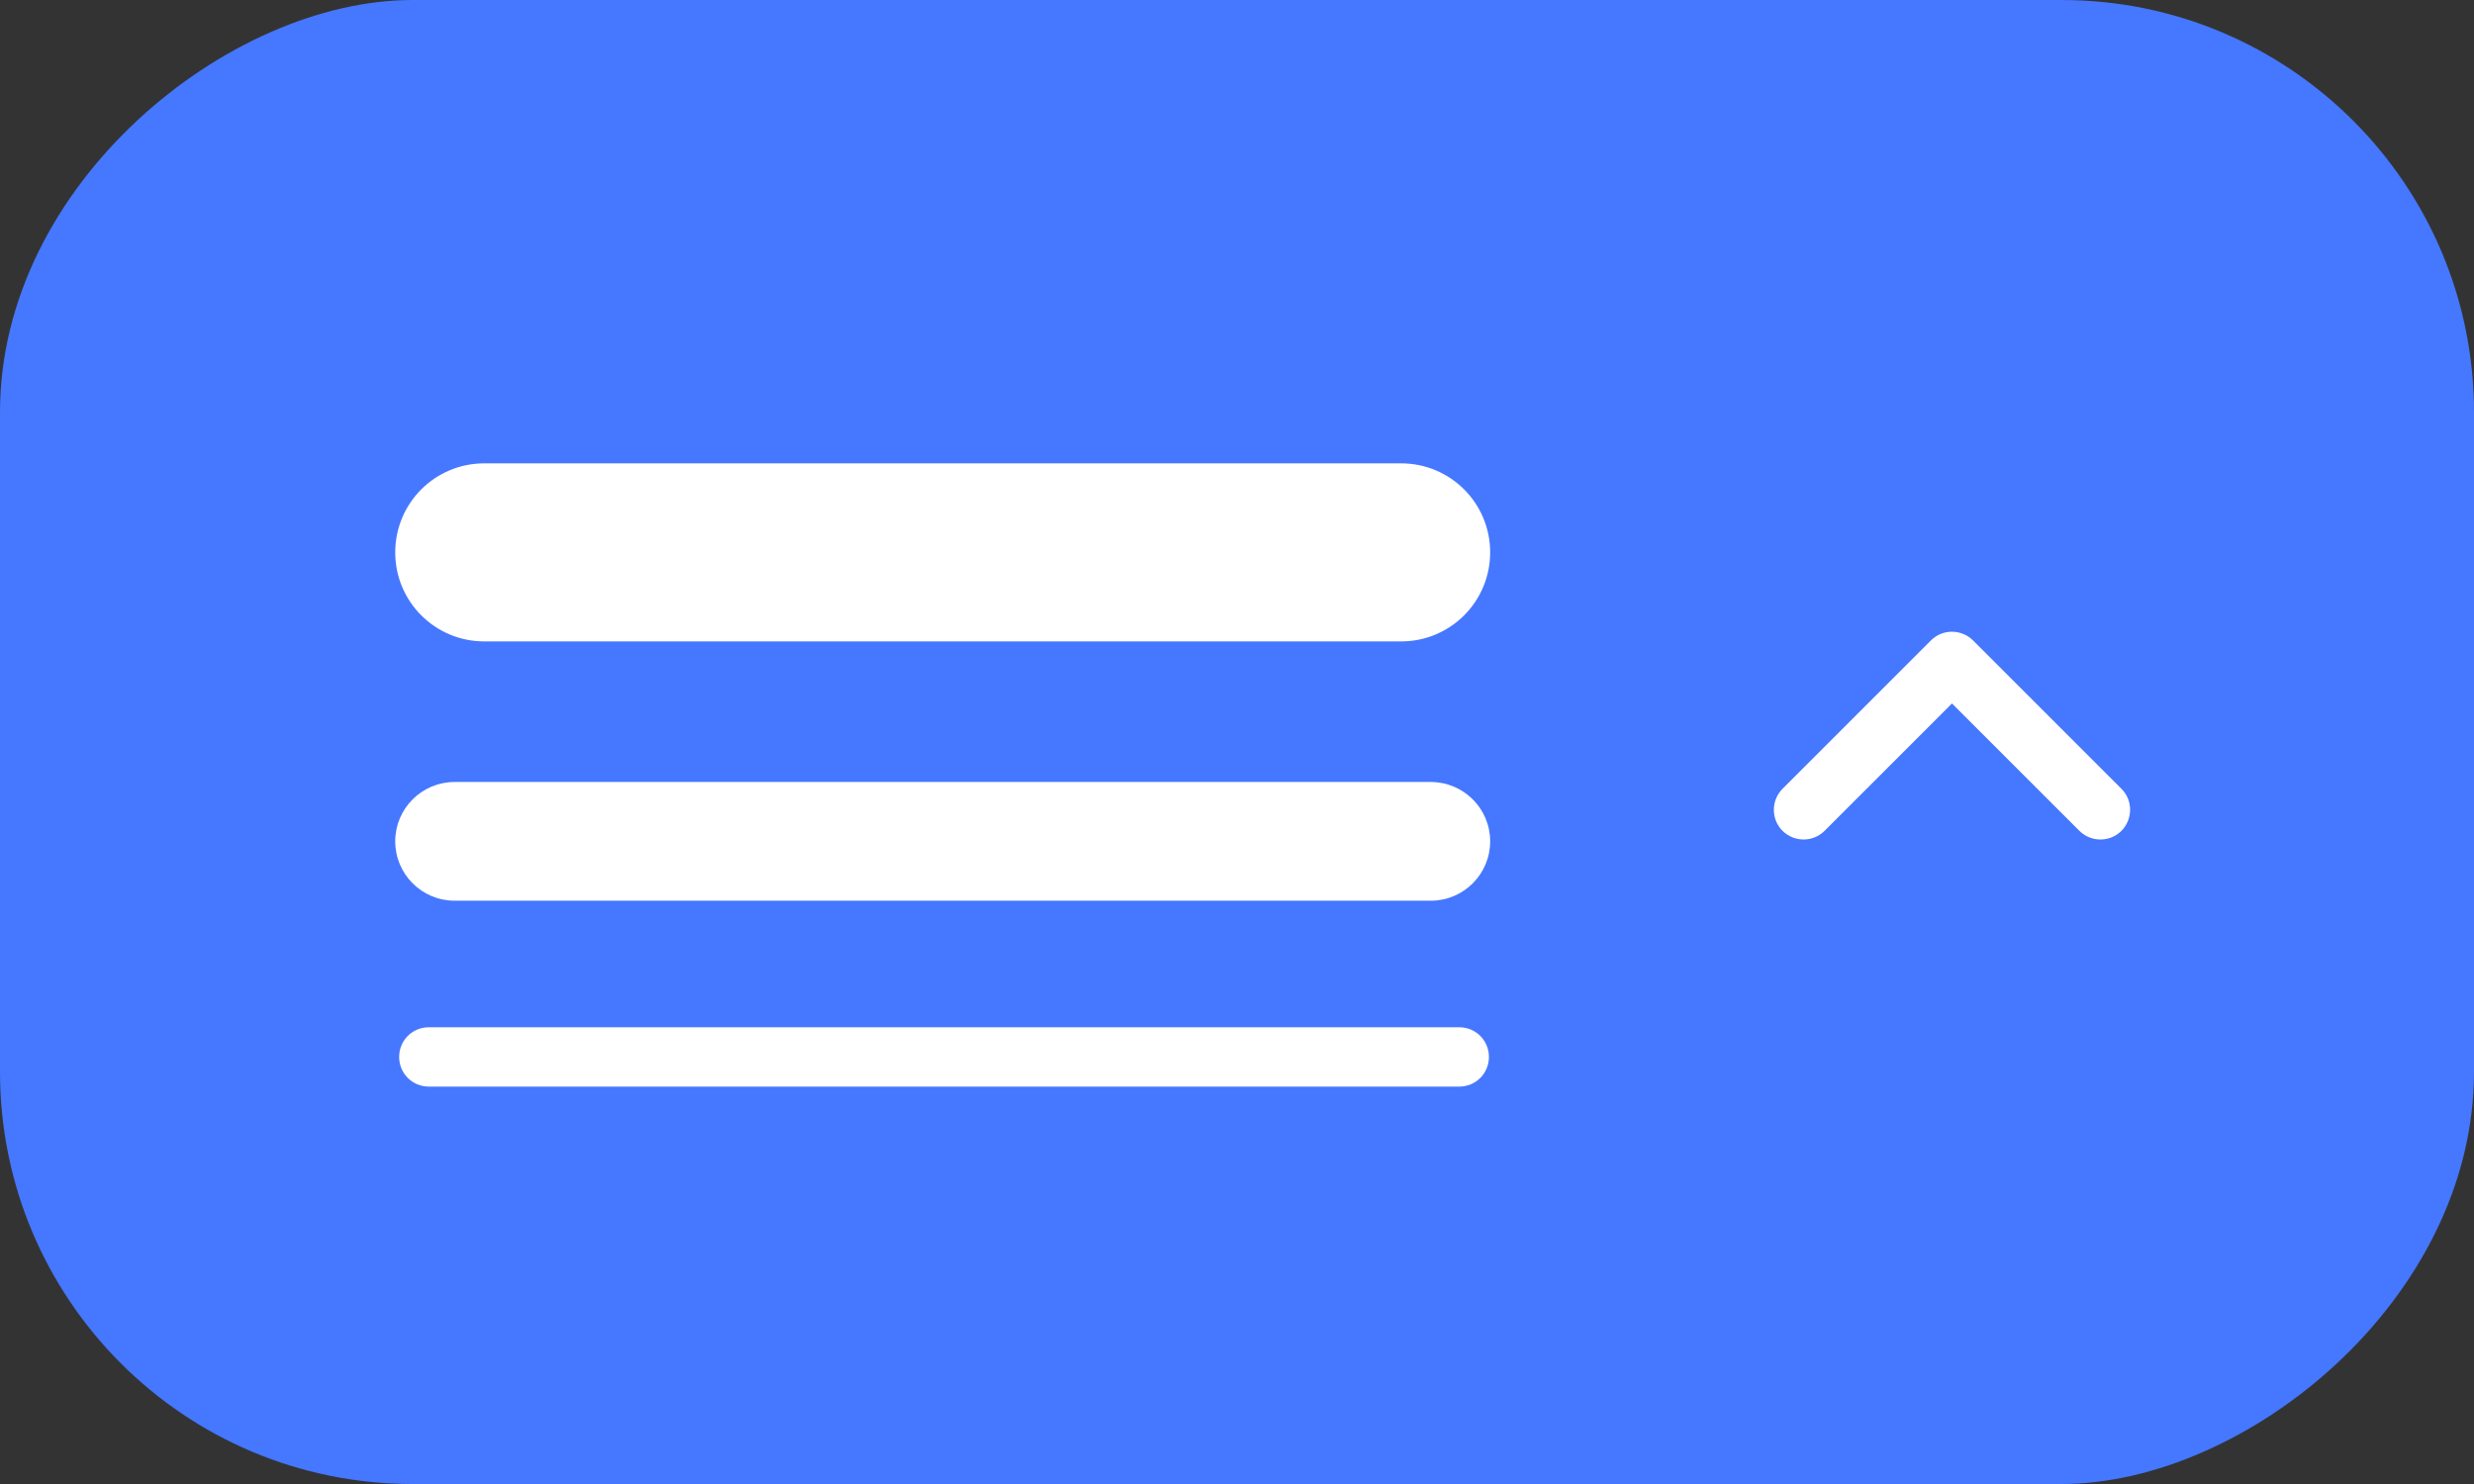 <?xml version="1.0" encoding="UTF-8"?><svg id="_レイヤー_2" xmlns="http://www.w3.org/2000/svg" viewBox="0 0 120 72"><rect x="0" y="0" width="120" height="72" fill="#333333" stroke="none"/><defs><style>.cls-1{fill:#4577ff;}.cls-1,.cls-2{stroke-width:0px;}.cls-2{fill:#fff;}</style></defs><g id="_2"><rect class="cls-1" x="24" y="-24" width="72" height="120" rx="20" ry="20" transform="translate(96 -24) rotate(90)"/><path class="cls-2" d="M67.96,31.12H23.49c-2.39,0-4.32-1.93-4.32-4.32s1.93-4.32,4.32-4.32h44.47c2.39,0,4.32,1.93,4.32,4.32s-1.93,4.32-4.32,4.32Z"/><path class="cls-2" d="M69.4,43.7H22.05c-1.59,0-2.88-1.29-2.88-2.88s1.29-2.88,2.88-2.88h47.35c1.59,0,2.88,1.29,2.88,2.88s-1.29,2.88-2.88,2.88Z"/><path class="cls-2" d="M70.78,52.72H20.8c-.8,0-1.44-.64-1.44-1.44s.64-1.44,1.44-1.44h49.98c.8,0,1.44.64,1.44,1.44s-.64,1.44-1.44,1.44Z"/><path class="cls-2" d="M101.88,40.73c-.37,0-.74-.14-1.02-.42l-6.18-6.18-6.18,6.18c-.56.56-1.47.56-2.04,0-.56-.56-.56-1.47,0-2.04l7.2-7.2c.56-.56,1.47-.56,2.04,0l7.2,7.2c.56.56.56,1.47,0,2.04-.28.28-.65.42-1.02.42Z"/></g></svg>